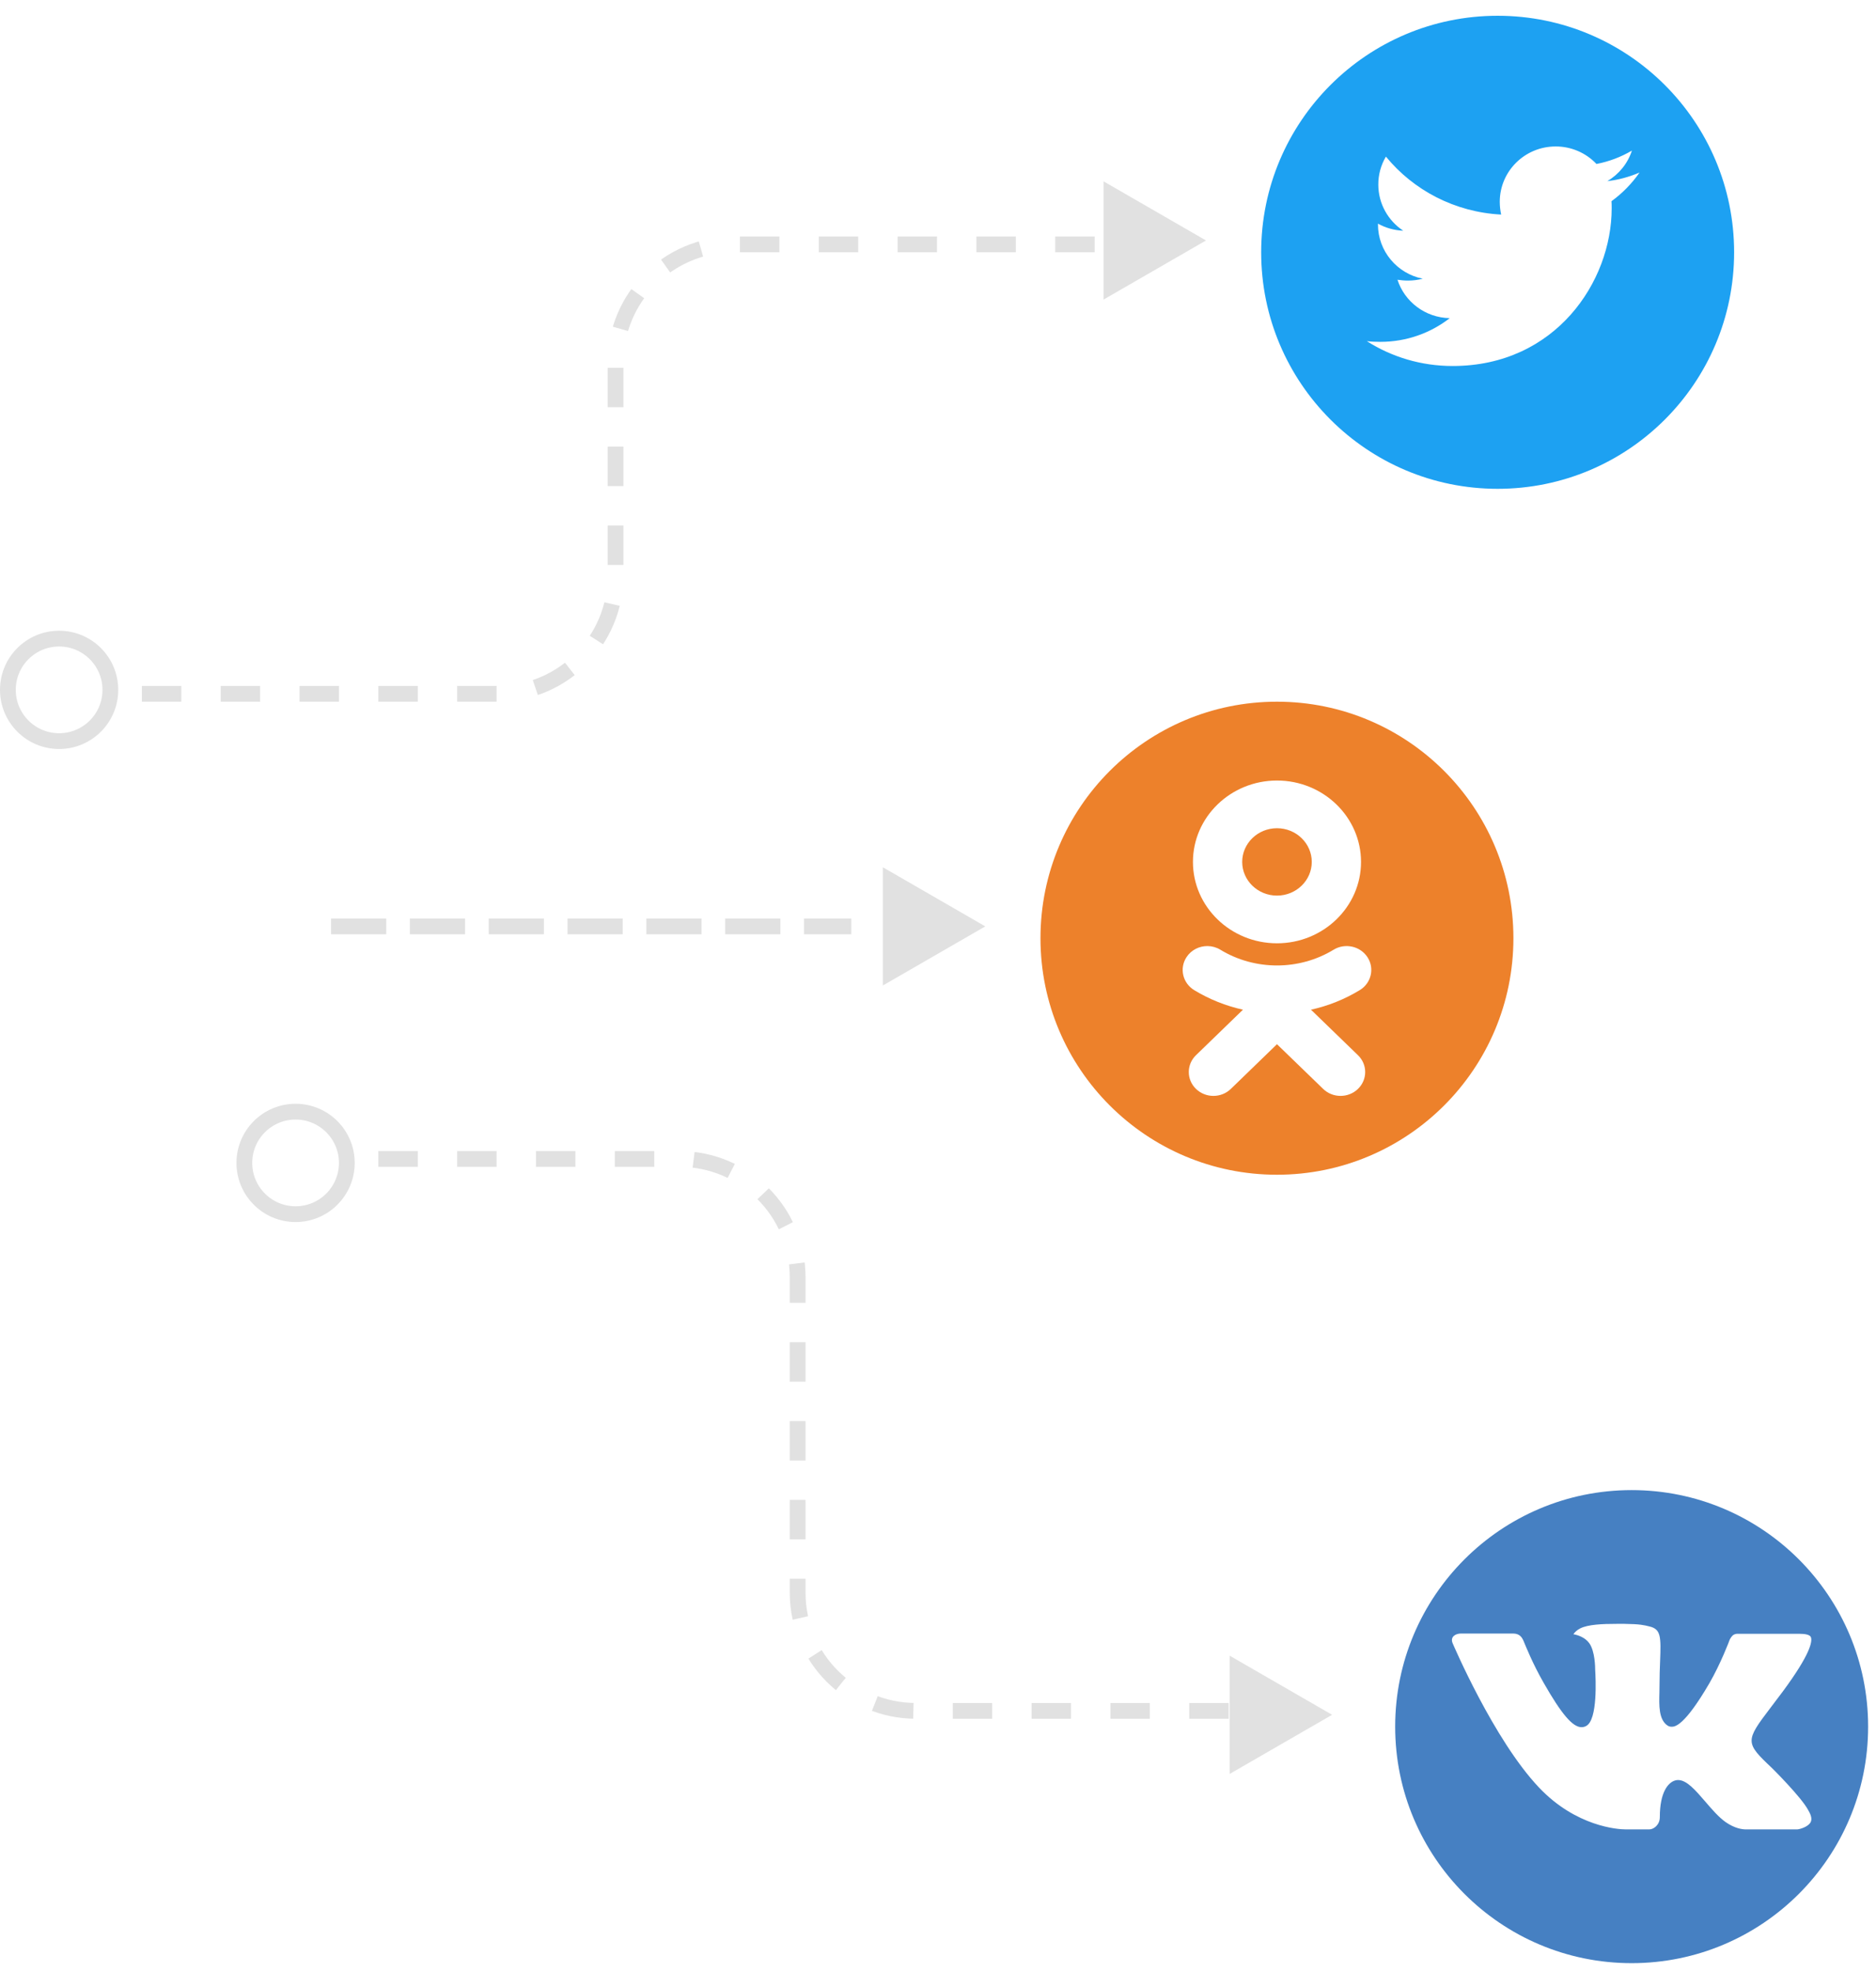 <?xml version="1.0" encoding="UTF-8"?>
<svg width="238px" height="250px" viewBox="0 0 238 250" version="1.1" xmlns="http://www.w3.org/2000/svg" xmlns:xlink="http://www.w3.org/1999/xlink">
    <!-- Generator: Sketch 59 (86127) - https://sketch.com -->
    <title>Group 3</title>
    <desc>Created with Sketch.</desc>
    <defs>
        <filter x="-10.8%" y="-10.8%" width="121.7%" height="121.7%" filterUnits="objectBoundingBox" id="filter-1">
            <feOffset dx="2" dy="2" in="SourceAlpha" result="shadowOffsetOuter1"></feOffset>
            <feGaussianBlur stdDeviation="0.5" in="shadowOffsetOuter1" result="shadowBlurOuter1"></feGaussianBlur>
            <feColorMatrix values="0 0 0 0 0   0 0 0 0 0   0 0 0 0 0  0 0 0 0.5 0" type="matrix" in="shadowBlurOuter1" result="shadowMatrixOuter1"></feColorMatrix>
            <feMerge>
                <feMergeNode in="shadowMatrixOuter1"></feMergeNode>
                <feMergeNode in="SourceGraphic"></feMergeNode>
            </feMerge>
        </filter>
        <filter x="-10.8%" y="-10.8%" width="121.7%" height="121.7%" filterUnits="objectBoundingBox" id="filter-2">
            <feOffset dx="2" dy="2" in="SourceAlpha" result="shadowOffsetOuter1"></feOffset>
            <feGaussianBlur stdDeviation="0.5" in="shadowOffsetOuter1" result="shadowBlurOuter1"></feGaussianBlur>
            <feColorMatrix values="0 0 0 0 0   0 0 0 0 0   0 0 0 0 0  0 0 0 0.5 0" type="matrix" in="shadowBlurOuter1" result="shadowMatrixOuter1"></feColorMatrix>
            <feMerge>
                <feMergeNode in="shadowMatrixOuter1"></feMergeNode>
                <feMergeNode in="SourceGraphic"></feMergeNode>
            </feMerge>
        </filter>
        <filter x="-10.8%" y="-10.8%" width="121.7%" height="121.7%" filterUnits="objectBoundingBox" id="filter-3">
            <feOffset dx="2" dy="2" in="SourceAlpha" result="shadowOffsetOuter1"></feOffset>
            <feGaussianBlur stdDeviation="0.5" in="shadowOffsetOuter1" result="shadowBlurOuter1"></feGaussianBlur>
            <feColorMatrix values="0 0 0 0 0   0 0 0 0 0   0 0 0 0 0  0 0 0 0.5 0" type="matrix" in="shadowBlurOuter1" result="shadowMatrixOuter1"></feColorMatrix>
            <feMerge>
                <feMergeNode in="shadowMatrixOuter1"></feMergeNode>
                <feMergeNode in="SourceGraphic"></feMergeNode>
            </feMerge>
        </filter>
    </defs>
    <g id="Page-1" stroke="none" stroke-width="1" fill="none" fill-rule="evenodd">
        <g id="Artboard" transform="translate(-346, -17)">
            <g id="Group-3" transform="translate(346, 17)">
                <g id="Group-4" transform="translate(30, 140)">
                    <polygon id="Triangle" fill="#E1E1E1" transform="translate(132.5, 77.5) rotate(90) translate(-132.5, -77.5) " points="132.5 71 140 84 125 84"></polygon>
                    <path d="M18,7 L22.368,7 L56.194,7 C64.479,7 71.194,13.716 71.194,22 L71.194,62 C71.194,70.284 77.91,77 86.194,77 L126,77 L126,77" id="Path-3" stroke="#E1E1E1" stroke-width="2" stroke-dasharray="5"></path>
                    <circle id="Oval-2" stroke="#E1E1E1" stroke-width="2" cx="7.5" cy="7.5" r="6.5"></circle>
                </g>
                <g id="Group-4" transform="translate(76.5, 59) scale(1, -1) translate(-76.5, -59) translate(0, 23)">
                    <polygon id="Triangle" fill="#E1E1E1" transform="translate(146.5, 64.5) rotate(90) translate(-146.5, -64.5) " points="146.5 58 154 71 139 71"></polygon>
                    <path d="M18,7 L22.935,7 L63.09,7 C71.374,7 78.09,13.716 78.09,22 L78.09,49 C78.09,57.284 84.806,64 93.09,64 L140,64 L140,64" id="Path-3" stroke="#E1E1E1" stroke-width="2" stroke-dasharray="5"></path>
                    <circle id="Oval-2" stroke="#E1E1E1" stroke-width="2" cx="7.5" cy="7.5" r="6.5"></circle>
                </g>
                <g id="Group-2" transform="translate(43, 110)">
                    <line x1="0" y1="7.5" x2="64" y2="7.5" id="Line" stroke="#E1E1E1" stroke-width="2" stroke-linecap="square" stroke-dasharray="5"></line>
                    <polygon id="Triangle" fill="#E1E1E1" transform="translate(75.5, 7.5) rotate(90) translate(-75.5, -7.5) " points="75.5 1 83 14 68 14"></polygon>
                </g>
                <g id="VK" filter="url(#filter-1)" transform="translate(175, 187)">
                    <circle id="Oval" fill="#4680C2" cx="30" cy="30" r="30"></circle>
                    <g id="entypo-social:vk" transform="translate(7.2, 7.2)">
                        <g id="Icon" transform="translate(0, 9.12)" fill="#FFFFFF">
                            <path d="M40.589,18.919 C40.589,18.919 44.275,22.561 45.187,24.246 C45.205,24.27 45.219,24.297 45.228,24.325 C45.6,24.948 45.691,25.436 45.509,25.796 C45.201,26.391 44.159,26.69 43.806,26.715 L37.289,26.715 C36.836,26.715 35.892,26.596 34.743,25.803 C33.865,25.189 32.992,24.179 32.146,23.192 C30.883,21.726 29.79,20.454 28.685,20.454 C28.545,20.454 28.406,20.477 28.274,20.522 C27.438,20.787 26.375,21.979 26.375,25.155 C26.375,26.149 25.591,26.715 25.041,26.715 L22.057,26.715 C21.04,26.715 15.746,26.359 11.051,21.409 C5.299,15.349 0.132,3.192 0.082,3.085 C-0.239,2.298 0.435,1.87 1.165,1.87 L7.745,1.87 C8.628,1.87 8.915,2.403 9.115,2.882 C9.348,3.431 10.21,5.629 11.623,8.099 C13.913,12.116 15.319,13.751 16.443,13.751 C16.655,13.751 16.862,13.696 17.045,13.591 C18.514,12.784 18.24,7.54 18.172,6.459 C18.172,6.249 18.169,4.118 17.417,3.087 C16.879,2.348 15.962,2.061 15.408,1.956 C15.556,1.742 15.871,1.414 16.275,1.22 C17.28,0.718 19.097,0.645 20.901,0.645 L21.902,0.645 C23.858,0.673 24.364,0.798 25.075,0.978 C26.507,1.32 26.535,2.248 26.409,5.408 C26.373,6.311 26.334,7.328 26.334,8.525 C26.334,8.78 26.323,9.065 26.323,9.355 C26.279,10.976 26.222,12.802 27.367,13.552 C27.515,13.645 27.687,13.694 27.862,13.694 C28.258,13.694 29.446,13.694 32.668,8.165 C34.081,5.723 35.176,2.843 35.251,2.627 C35.315,2.506 35.506,2.166 35.739,2.029 C35.904,1.941 36.09,1.897 36.277,1.902 L44.018,1.902 C44.861,1.902 45.434,2.029 45.545,2.348 C45.732,2.866 45.509,4.446 41.975,9.225 C41.38,10.021 40.858,10.709 40.399,11.311 C37.196,15.515 37.196,15.727 40.589,18.919 L40.589,18.919 Z" id="Icon-Path"></path>
                        </g>
                        <rect id="ViewBox" fill-rule="nonzero" x="0" y="0" width="45.6" height="45.6"></rect>
                    </g>
                </g>
                <g id="OK" filter="url(#filter-2)" transform="translate(130, 87)">
                    <circle id="Oval" fill="#ED812B" cx="30" cy="30" r="30"></circle>
                    <g id="brandico-odnoklassniki" transform="translate(18, 10)" fill-rule="nonzero">
                        <g id="Icon" fill="#FFFFFF">
                            <path d="M12.006,0 C6.127,0 1.344,4.631 1.344,10.324 C1.344,16.016 6.127,20.645 12.006,20.645 C17.886,20.645 22.667,16.016 22.667,10.324 C22.667,4.631 17.886,0 12.006,0 Z M12.006,6.049 C14.44,6.049 16.419,7.967 16.419,10.324 C16.419,12.679 14.44,14.596 12.006,14.596 C9.573,14.596 7.592,12.679 7.592,10.324 C7.592,7.967 9.573,6.049 12.006,6.049 Z M3.216,20.996 C2.161,20.98 1.123,21.484 0.522,22.412 C-0.398,23.827 0.042,25.694 1.5,26.584 C3.428,27.755 5.52,28.586 7.69,29.065 L1.731,34.837 C0.511,36.019 0.512,37.933 1.732,39.115 C2.344,39.705 3.141,40 3.941,40 C4.74,40 5.54,39.704 6.15,39.114 L12.004,33.443 L17.863,39.114 C19.082,40.295 21.058,40.295 22.279,39.114 C23.5,37.933 23.5,36.017 22.279,34.838 L16.318,29.066 C18.488,28.587 20.581,27.756 22.508,26.584 C23.968,25.694 24.409,23.825 23.49,22.413 C22.57,20.998 20.643,20.571 19.181,21.463 C14.816,24.121 9.192,24.12 4.828,21.463 C4.326,21.156 3.768,21.005 3.216,20.996 L3.216,20.996 Z" id="Icon-Shape"></path>
                        </g>
                        <rect id="ViewBox" x="0" y="0" width="24" height="40"></rect>
                    </g>
                </g>
                <g id="TW" filter="url(#filter-3)" transform="translate(158, 0)">
                    <circle id="Oval" fill="#1DA1F2" cx="30" cy="30" r="30"></circle>
                    <g id="ant-design:twitter-outline" transform="translate(9, 9)" fill-rule="nonzero">
                        <g id="Icon" transform="translate(4, 7)" fill="#FFFFFF">
                            <path d="M35,3.885 C33.728,4.428 32.343,4.82 30.917,4.972 C32.398,4.101 33.507,2.724 34.035,1.1 C32.646,1.919 31.124,2.493 29.537,2.797 C28.196,1.377 26.32,0.572 24.357,0.577 C20.428,0.577 17.268,3.732 17.268,7.604 C17.268,8.148 17.335,8.692 17.443,9.215 C11.56,8.91 6.313,6.125 2.825,1.862 C2.189,2.938 1.856,4.162 1.86,5.409 C1.86,7.847 3.112,9.998 5.02,11.262 C3.895,11.218 2.797,10.912 1.815,10.368 L1.815,10.455 C1.815,13.87 4.251,16.7 7.498,17.351 C6.888,17.507 6.261,17.588 5.631,17.589 C5.17,17.589 4.733,17.544 4.292,17.482 C5.191,20.267 7.806,22.29 10.92,22.356 C8.483,24.246 5.432,25.359 2.118,25.359 C1.524,25.359 0.975,25.338 0.405,25.272 C3.548,27.27 7.278,28.423 11.294,28.423 C24.332,28.423 31.466,17.721 31.466,8.432 C31.466,8.127 31.466,7.823 31.445,7.518 C32.826,6.517 34.035,5.277 35,3.885 Z" id="Icon-Path"></path>
                        </g>
                        <rect id="ViewBox" x="0" y="0" width="42" height="42"></rect>
                    </g>
                </g>
            </g>
        </g>
    </g>
</svg>